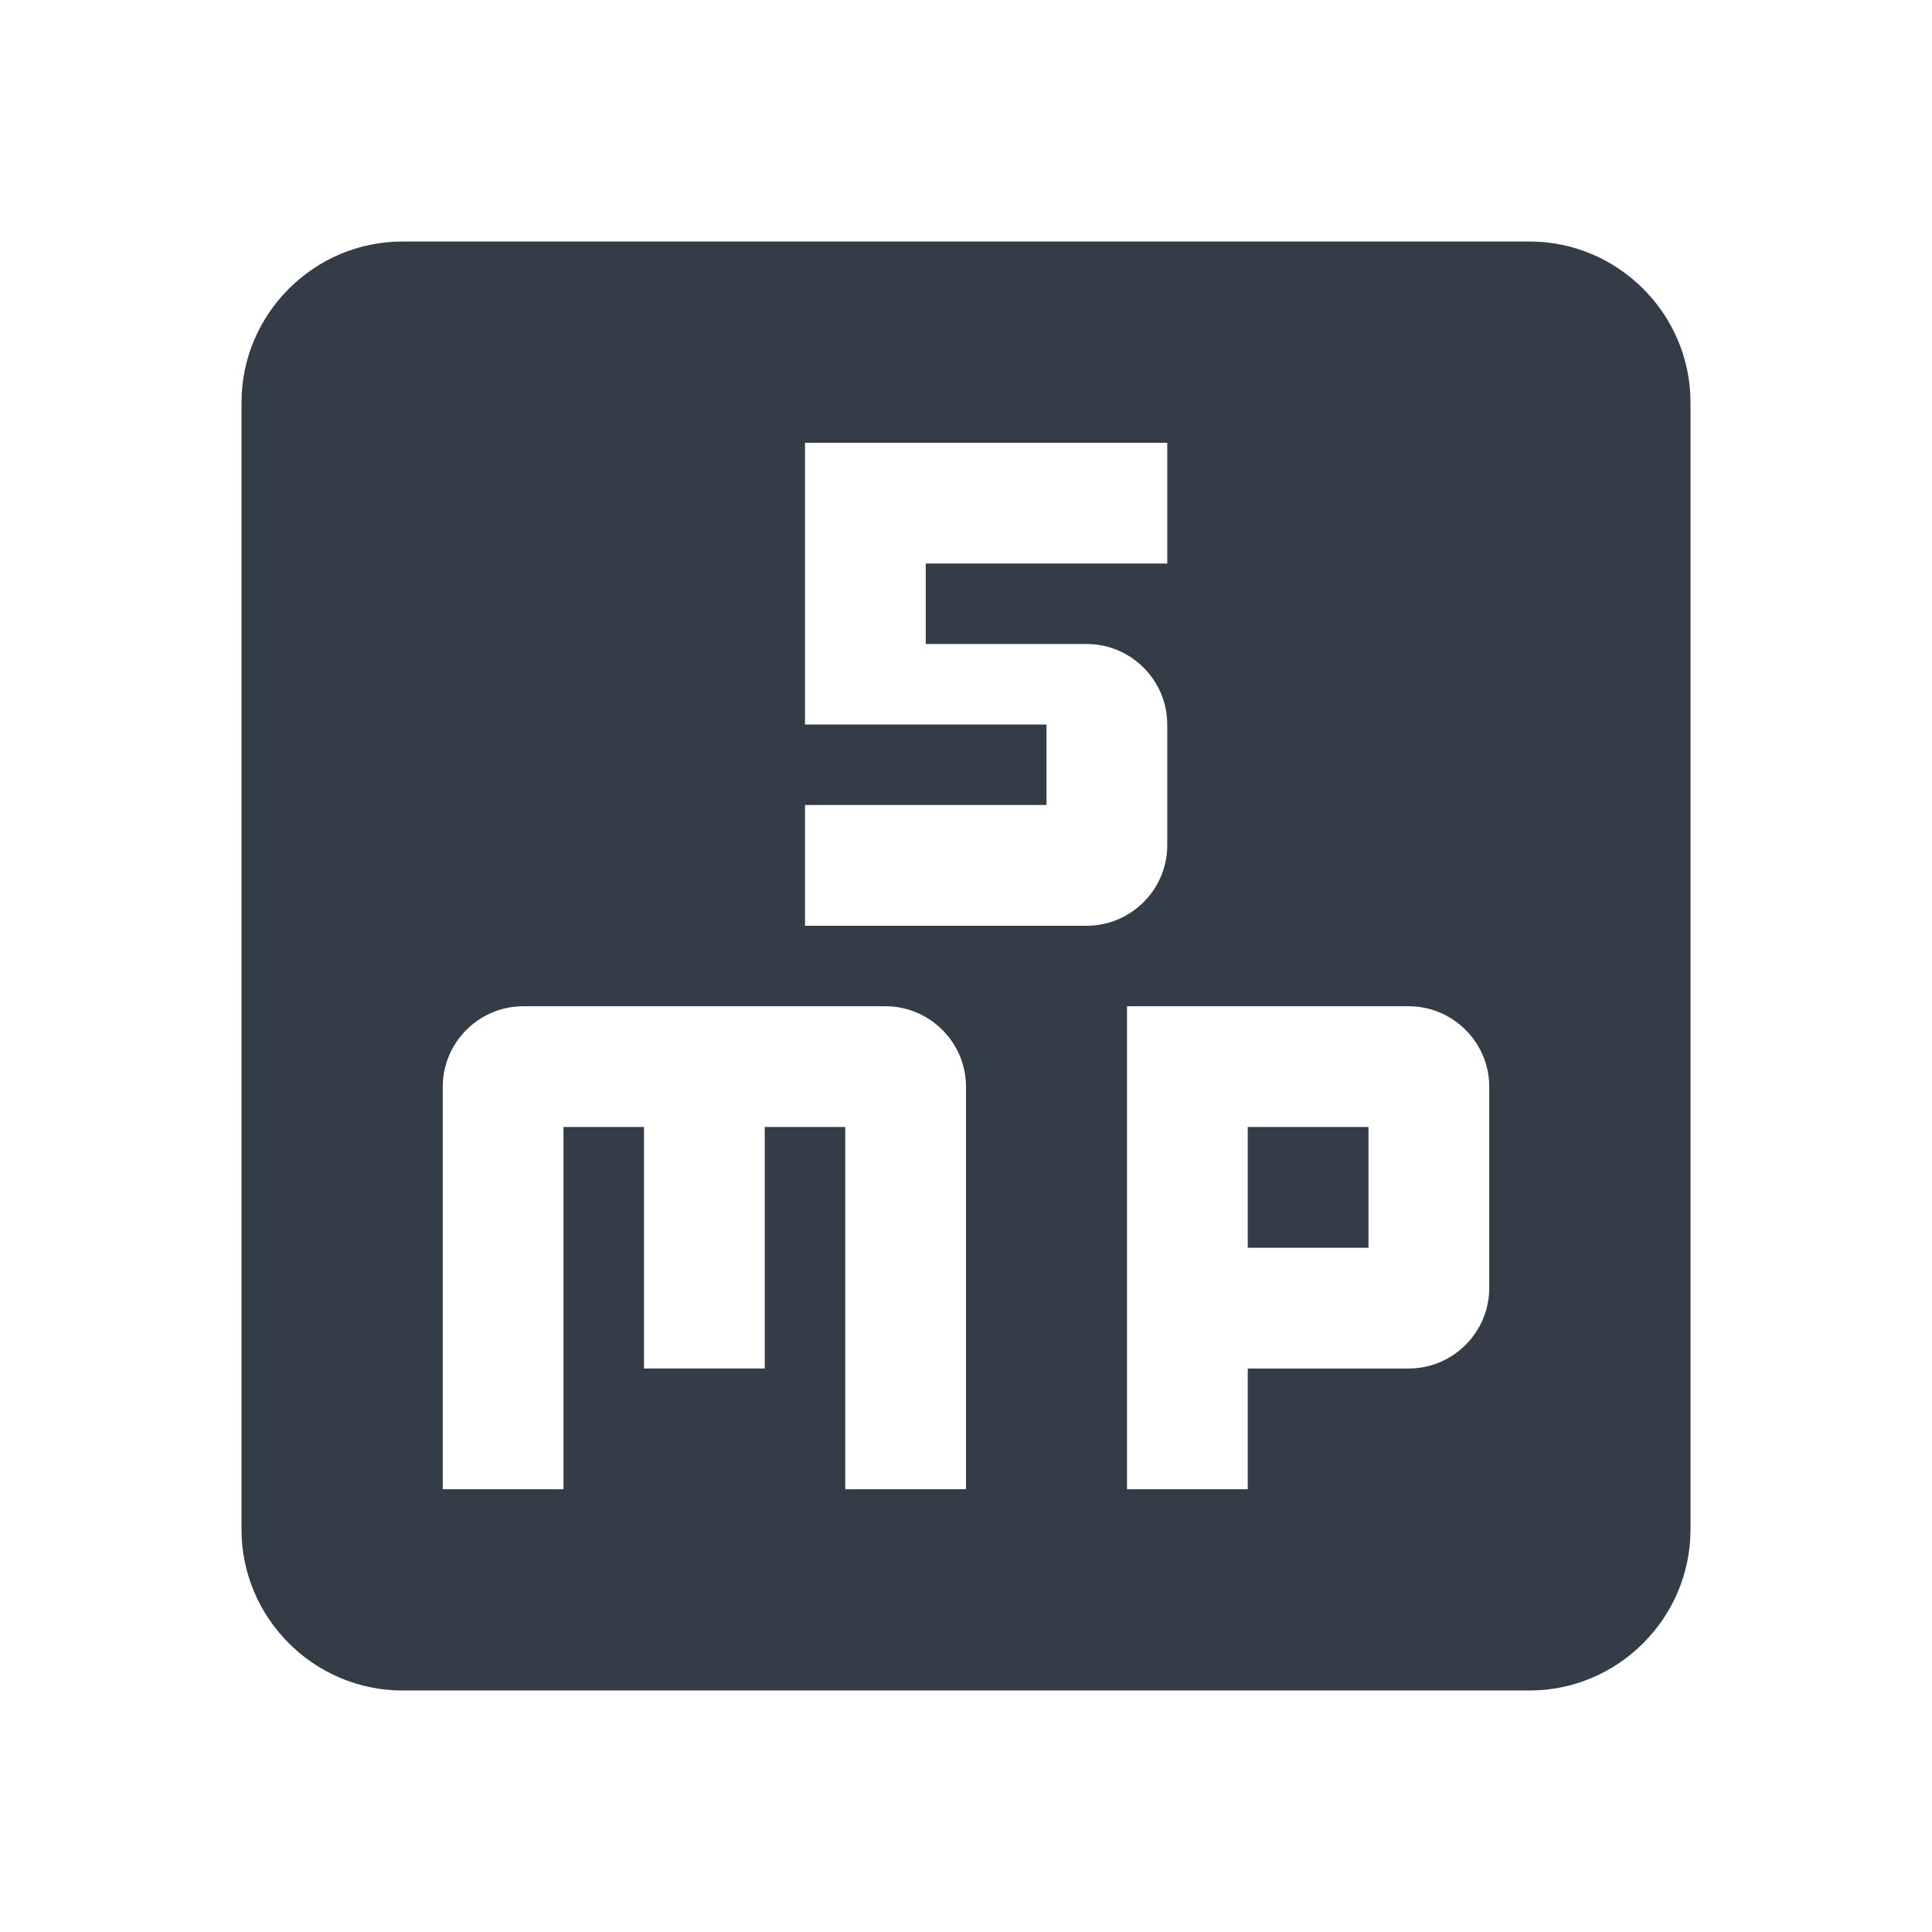 <svg xmlns="http://www.w3.org/2000/svg" fill="none" viewBox="0 0 24 24" width="24" height="24"><g clip-path="url(#a)"><path fill="#343C47" d="M19 3H5c-1.1 0-2 .9-2 2v14c0 1.1.9 2 2 2h14c1.1 0 2-.9 2-2V5c0-1.1-.9-2-2-2Zm-7 15.5h-1.5V14h-1v3H8v-3H7v4.5H5.5v-5c0-.55.45-1 1-1H11c.55 0 1 .45 1 1v5Zm3.5 0H14v-6h3.5c.55 0 1 .45 1 1V16c0 .55-.45 1-1 1h-2v1.5ZM14.5 7h-3v1h2c.55 0 1 .45 1 1v1.5c0 .55-.45 1-1 1H10V10h3V9h-3V5.5h4.5V7Zm1 7H17v1.5h-1.5V14Z"/></g><defs><clipPath id="a"><path fill="#fff" d="M0 0h24v24H0z"/></clipPath></defs></svg>